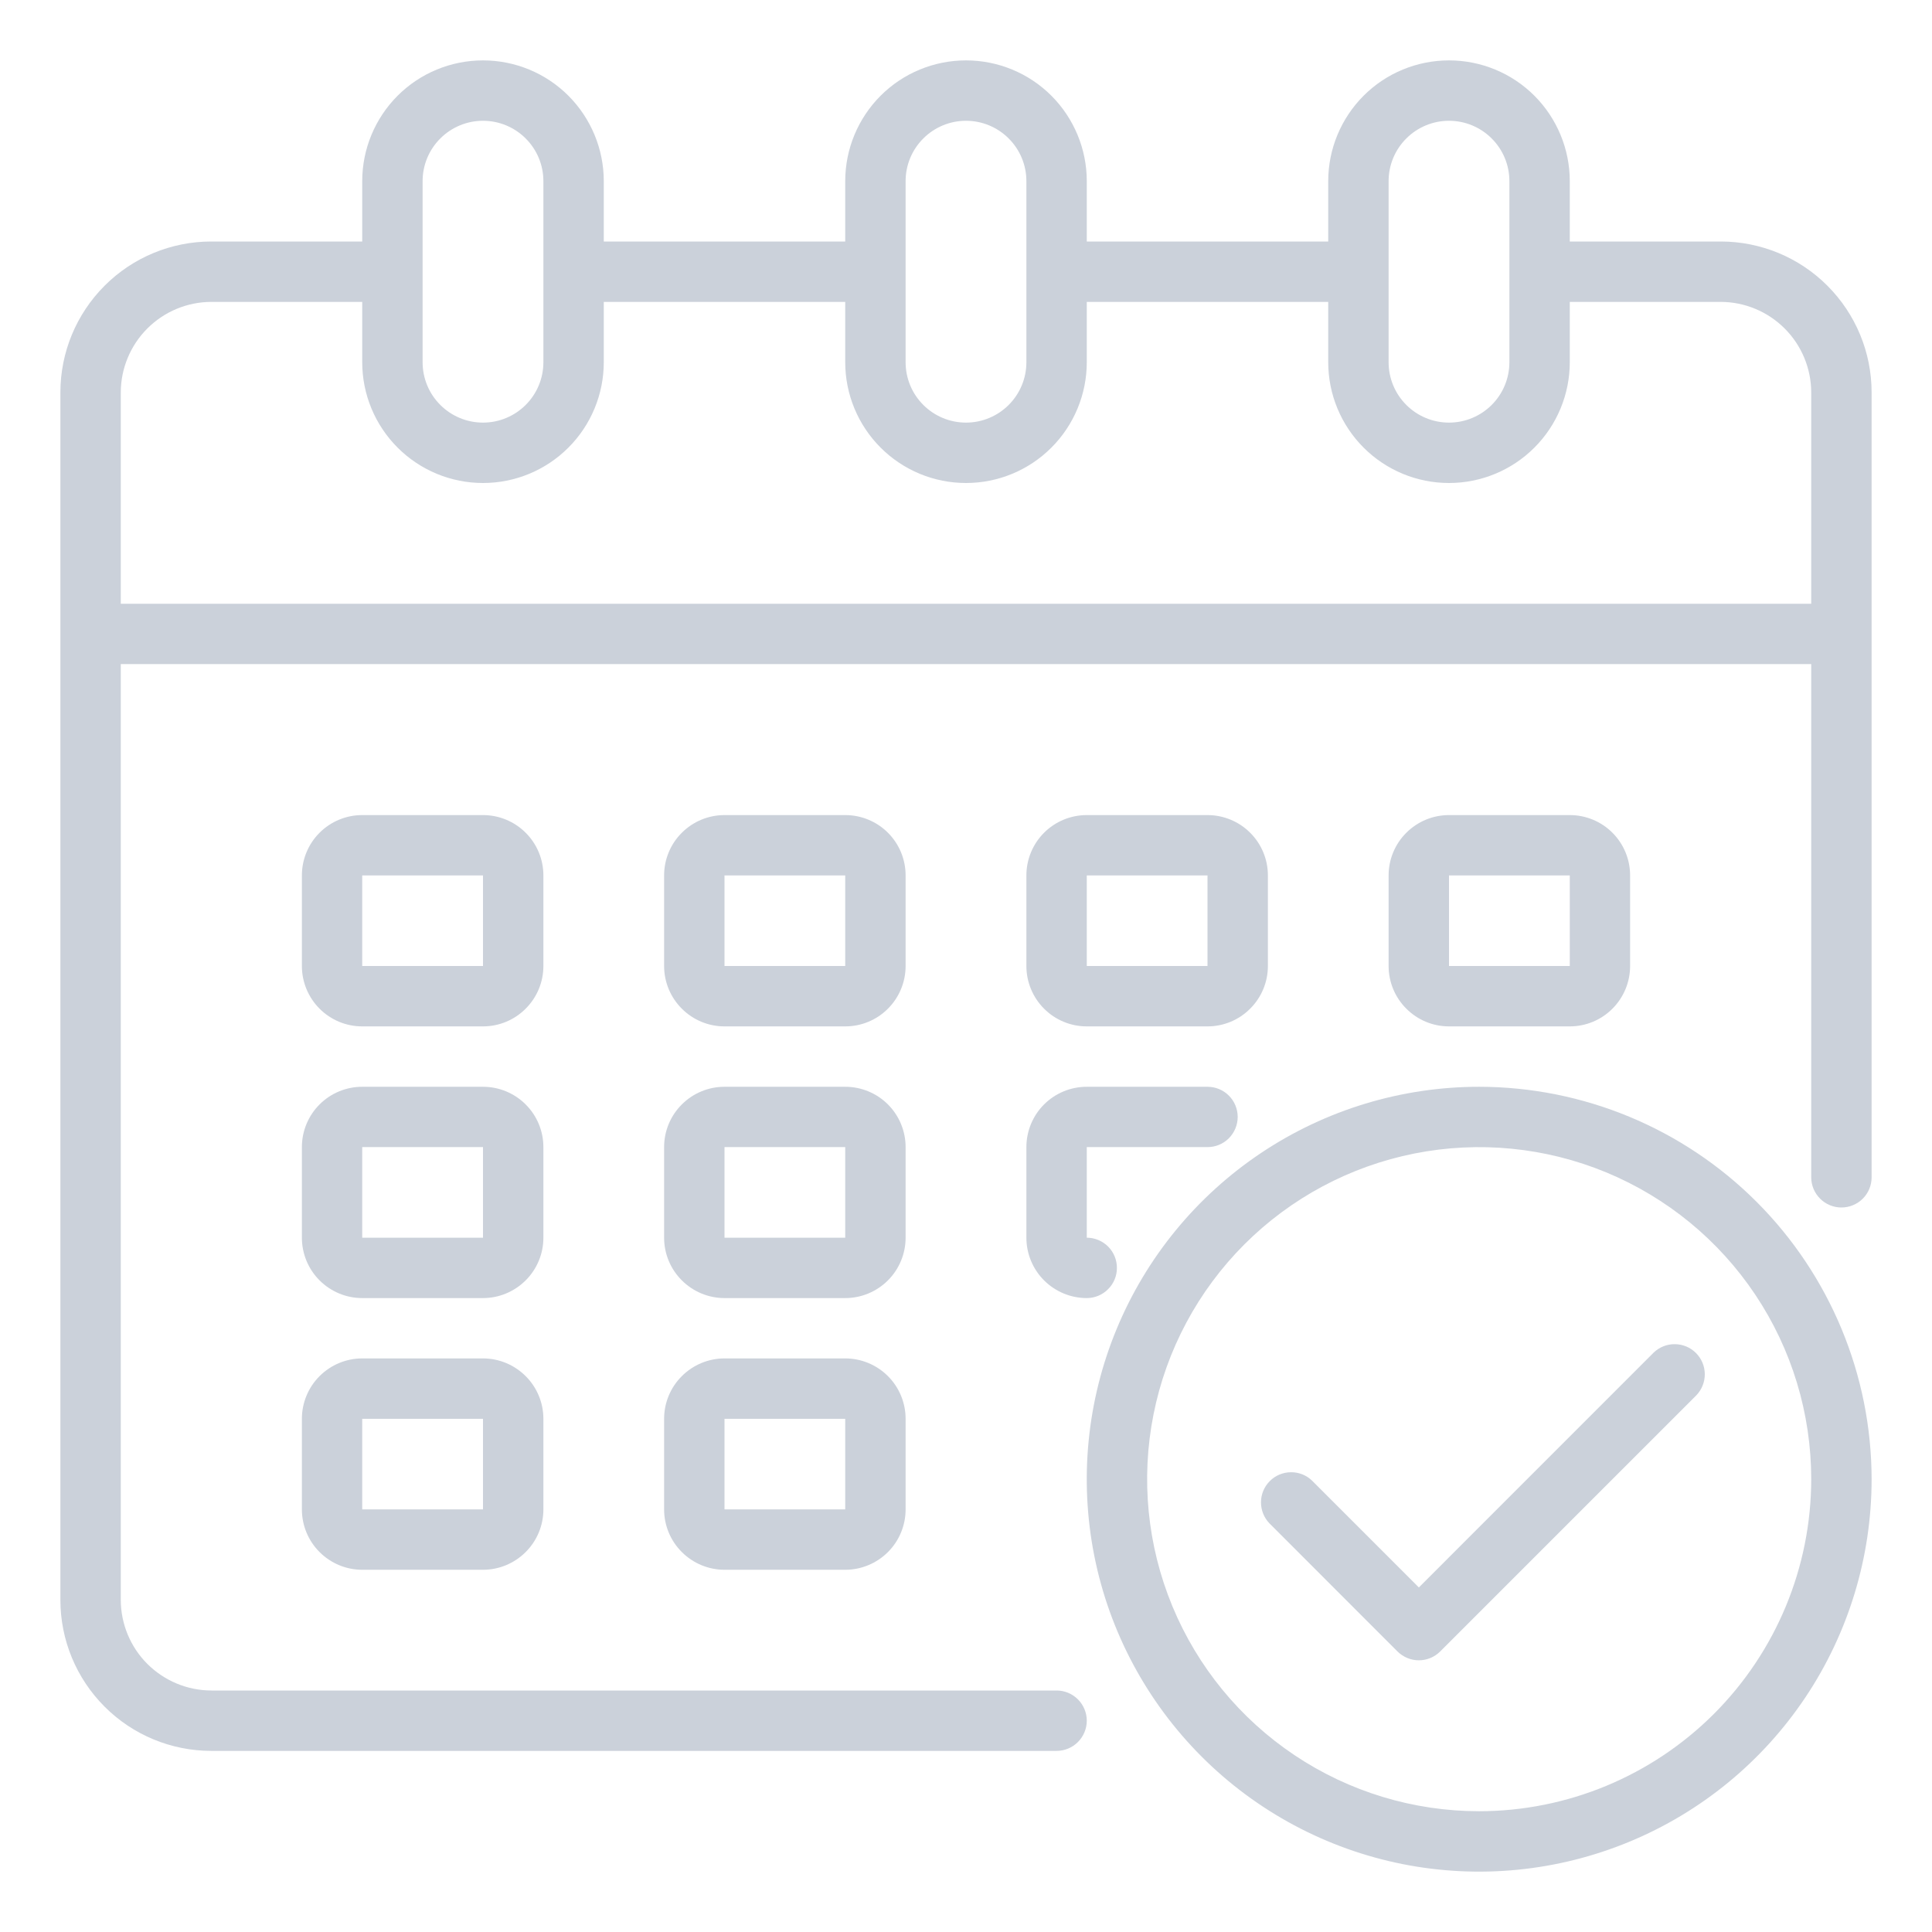 <svg width="35" height="35" viewBox="0 0 35 35" fill="none" xmlns="http://www.w3.org/2000/svg">
<path d="M31.172 4.375H28.438V3.281C28.438 2.701 28.207 2.145 27.797 1.734C27.387 1.324 26.83 1.094 26.25 1.094C25.67 1.094 25.113 1.324 24.703 1.734C24.293 2.145 24.062 2.701 24.062 3.281V4.375H19.688V3.281C19.688 2.701 19.457 2.145 19.047 1.734C18.637 1.324 18.08 1.094 17.5 1.094C16.92 1.094 16.363 1.324 15.953 1.734C15.543 2.145 15.312 2.701 15.312 3.281V4.375H10.938V3.281C10.938 2.701 10.707 2.145 10.297 1.734C9.887 1.324 9.33 1.094 8.75 1.094C8.17 1.094 7.613 1.324 7.203 1.734C6.793 2.145 6.562 2.701 6.562 3.281V4.375H3.828C3.103 4.375 2.407 4.663 1.895 5.176C1.382 5.689 1.094 6.384 1.094 7.109V28.984C1.094 29.71 1.382 30.405 1.895 30.918C2.407 31.431 3.103 31.719 3.828 31.719H19.141C19.286 31.719 19.425 31.661 19.527 31.559C19.63 31.456 19.688 31.317 19.688 31.172C19.688 31.027 19.63 30.888 19.527 30.785C19.425 30.683 19.286 30.625 19.141 30.625H3.828C3.393 30.624 2.977 30.45 2.669 30.143C2.362 29.836 2.189 29.419 2.188 28.984V12.031H32.812V21.328C32.812 21.473 32.87 21.612 32.973 21.715C33.075 21.817 33.214 21.875 33.359 21.875C33.504 21.875 33.644 21.817 33.746 21.715C33.849 21.612 33.906 21.473 33.906 21.328V7.109C33.906 6.384 33.618 5.689 33.105 5.176C32.593 4.663 31.897 4.375 31.172 4.375ZM25.156 3.281C25.156 2.991 25.271 2.713 25.477 2.508C25.682 2.303 25.96 2.188 26.25 2.188C26.54 2.188 26.818 2.303 27.023 2.508C27.229 2.713 27.344 2.991 27.344 3.281V6.562C27.344 6.853 27.229 7.131 27.023 7.336C26.818 7.541 26.54 7.656 26.25 7.656C25.96 7.656 25.682 7.541 25.477 7.336C25.271 7.131 25.156 6.853 25.156 6.562V3.281ZM16.406 3.281C16.406 2.991 16.521 2.713 16.727 2.508C16.932 2.303 17.21 2.188 17.5 2.188C17.79 2.188 18.068 2.303 18.273 2.508C18.479 2.713 18.594 2.991 18.594 3.281V6.562C18.594 6.853 18.479 7.131 18.273 7.336C18.068 7.541 17.79 7.656 17.5 7.656C17.21 7.656 16.932 7.541 16.727 7.336C16.521 7.131 16.406 6.853 16.406 6.562V3.281ZM7.656 3.281C7.656 2.991 7.771 2.713 7.977 2.508C8.182 2.303 8.46 2.188 8.75 2.188C9.04 2.188 9.318 2.303 9.523 2.508C9.729 2.713 9.844 2.991 9.844 3.281V6.562C9.844 6.853 9.729 7.131 9.523 7.336C9.318 7.541 9.04 7.656 8.75 7.656C8.46 7.656 8.182 7.541 7.977 7.336C7.771 7.131 7.656 6.853 7.656 6.562V3.281ZM32.812 10.938H2.188V7.109C2.189 6.675 2.362 6.258 2.669 5.951C2.977 5.643 3.393 5.47 3.828 5.469H6.562V6.562C6.562 7.143 6.793 7.699 7.203 8.109C7.613 8.52 8.17 8.75 8.75 8.75C9.33 8.75 9.887 8.52 10.297 8.109C10.707 7.699 10.938 7.143 10.938 6.562V5.469H15.312V6.562C15.312 7.143 15.543 7.699 15.953 8.109C16.363 8.52 16.92 8.75 17.5 8.75C18.08 8.75 18.637 8.52 19.047 8.109C19.457 7.699 19.688 7.143 19.688 6.562V5.469H24.062V6.562C24.062 7.143 24.293 7.699 24.703 8.109C25.113 8.52 25.67 8.75 26.25 8.75C26.83 8.75 27.387 8.52 27.797 8.109C28.207 7.699 28.438 7.143 28.438 6.562V5.469H31.172C31.607 5.47 32.023 5.643 32.331 5.951C32.638 6.258 32.811 6.675 32.812 7.109V10.938Z" fill="#CBD1DA"/>
<path d="M16.406 15.859C16.406 15.569 16.291 15.291 16.086 15.086C15.881 14.881 15.603 14.766 15.312 14.766H13.125C12.835 14.766 12.557 14.881 12.352 15.086C12.146 15.291 12.031 15.569 12.031 15.859V17.5C12.031 17.79 12.146 18.068 12.352 18.273C12.557 18.479 12.835 18.594 13.125 18.594H15.312C15.603 18.594 15.881 18.479 16.086 18.273C16.291 18.068 16.406 17.79 16.406 17.5V15.859ZM13.125 17.5V15.859H15.312V17.5H13.125Z" fill="#CBD1DA"/>
<path d="M9.844 15.859C9.844 15.569 9.729 15.291 9.523 15.086C9.318 14.881 9.04 14.766 8.75 14.766H6.562C6.272 14.766 5.994 14.881 5.789 15.086C5.584 15.291 5.469 15.569 5.469 15.859V17.5C5.469 17.79 5.584 18.068 5.789 18.273C5.994 18.479 6.272 18.594 6.562 18.594H8.75C9.04 18.594 9.318 18.479 9.523 18.273C9.729 18.068 9.844 17.79 9.844 17.5V15.859ZM6.562 17.5V15.859H8.75V17.5H6.562Z" fill="#CBD1DA"/>
<path d="M28.438 18.594C28.728 18.594 29.006 18.479 29.211 18.273C29.416 18.068 29.531 17.79 29.531 17.5V15.859C29.531 15.569 29.416 15.291 29.211 15.086C29.006 14.881 28.728 14.766 28.438 14.766H26.25C25.96 14.766 25.682 14.881 25.477 15.086C25.271 15.291 25.156 15.569 25.156 15.859V17.5C25.156 17.79 25.271 18.068 25.477 18.273C25.682 18.479 25.96 18.594 26.25 18.594H28.438ZM26.25 15.859H28.438V17.5H26.25V15.859Z" fill="#CBD1DA"/>
<path d="M16.406 20.781C16.406 20.491 16.291 20.213 16.086 20.008C15.881 19.803 15.603 19.688 15.312 19.688H13.125C12.835 19.688 12.557 19.803 12.352 20.008C12.146 20.213 12.031 20.491 12.031 20.781V22.422C12.031 22.712 12.146 22.99 12.352 23.195C12.557 23.4 12.835 23.516 13.125 23.516H15.312C15.603 23.516 15.881 23.4 16.086 23.195C16.291 22.99 16.406 22.712 16.406 22.422V20.781ZM13.125 22.422V20.781H15.312V22.422H13.125Z" fill="#CBD1DA"/>
<path d="M9.844 20.781C9.844 20.491 9.729 20.213 9.523 20.008C9.318 19.803 9.04 19.688 8.75 19.688H6.562C6.272 19.688 5.994 19.803 5.789 20.008C5.584 20.213 5.469 20.491 5.469 20.781V22.422C5.469 22.712 5.584 22.99 5.789 23.195C5.994 23.4 6.272 23.516 6.562 23.516H8.75C9.04 23.516 9.318 23.4 9.523 23.195C9.729 22.99 9.844 22.712 9.844 22.422V20.781ZM6.562 22.422V20.781H8.75V22.422H6.562Z" fill="#CBD1DA"/>
<path d="M15.312 24.609H13.125C12.835 24.609 12.557 24.725 12.352 24.93C12.146 25.135 12.031 25.413 12.031 25.703V27.344C12.031 27.634 12.146 27.912 12.352 28.117C12.557 28.322 12.835 28.438 13.125 28.438H15.312C15.603 28.438 15.881 28.322 16.086 28.117C16.291 27.912 16.406 27.634 16.406 27.344V25.703C16.406 25.413 16.291 25.135 16.086 24.93C15.881 24.725 15.603 24.609 15.312 24.609ZM13.125 27.344V25.703H15.312V27.344H13.125Z" fill="#CBD1DA"/>
<path d="M19.688 18.594H21.875C22.165 18.594 22.443 18.479 22.648 18.273C22.854 18.068 22.969 17.79 22.969 17.5V15.859C22.969 15.569 22.854 15.291 22.648 15.086C22.443 14.881 22.165 14.766 21.875 14.766H19.688C19.397 14.766 19.119 14.881 18.914 15.086C18.709 15.291 18.594 15.569 18.594 15.859V17.5C18.594 17.79 18.709 18.068 18.914 18.273C19.119 18.479 19.397 18.594 19.688 18.594ZM19.688 15.859H21.875V17.5H19.688V15.859Z" fill="#CBD1DA"/>
<path d="M18.594 22.422C18.594 22.712 18.709 22.99 18.914 23.195C19.119 23.4 19.397 23.516 19.688 23.516C19.832 23.516 19.972 23.458 20.074 23.355C20.177 23.253 20.234 23.114 20.234 22.969C20.234 22.824 20.177 22.685 20.074 22.582C19.972 22.48 19.832 22.422 19.688 22.422V20.781H21.875C22.02 20.781 22.159 20.724 22.262 20.621C22.364 20.518 22.422 20.379 22.422 20.234C22.422 20.089 22.364 19.95 22.262 19.848C22.159 19.745 22.02 19.688 21.875 19.688H19.688C19.397 19.688 19.119 19.803 18.914 20.008C18.709 20.213 18.594 20.491 18.594 20.781V22.422Z" fill="#CBD1DA"/>
<path d="M8.75 24.609H6.562C6.272 24.609 5.994 24.725 5.789 24.93C5.584 25.135 5.469 25.413 5.469 25.703V27.344C5.469 27.634 5.584 27.912 5.789 28.117C5.994 28.322 6.272 28.438 6.562 28.438H8.75C9.04 28.438 9.318 28.322 9.523 28.117C9.729 27.912 9.844 27.634 9.844 27.344V25.703C9.844 25.413 9.729 25.135 9.523 24.93C9.318 24.725 9.04 24.609 8.75 24.609ZM6.562 27.344V25.703H8.75V27.344H6.562Z" fill="#CBD1DA"/>
<path d="M26.797 19.688C25.391 19.688 24.016 20.105 22.847 20.886C21.678 21.667 20.767 22.777 20.229 24.076C19.691 25.375 19.55 26.805 19.824 28.184C20.098 29.563 20.776 30.83 21.77 31.824C22.764 32.818 24.031 33.495 25.41 33.77C26.789 34.044 28.218 33.903 29.517 33.365C30.817 32.827 31.927 31.916 32.708 30.747C33.489 29.578 33.906 28.203 33.906 26.797C33.904 24.912 33.154 23.105 31.822 21.772C30.489 20.439 28.682 19.69 26.797 19.688ZM26.797 32.812C25.607 32.812 24.444 32.46 23.455 31.799C22.465 31.138 21.695 30.198 21.239 29.099C20.784 28 20.665 26.79 20.897 25.623C21.129 24.456 21.702 23.384 22.543 22.543C23.384 21.702 24.456 21.129 25.623 20.897C26.79 20.665 28 20.784 29.099 21.239C30.198 21.695 31.138 22.465 31.799 23.455C32.46 24.444 32.812 25.607 32.812 26.797C32.811 28.392 32.176 29.921 31.049 31.049C29.921 32.176 28.392 32.811 26.797 32.812Z" fill="#CBD1DA"/>
<path d="M29.957 24.504L25.704 28.758L23.77 26.824C23.667 26.724 23.529 26.669 23.386 26.671C23.242 26.672 23.105 26.729 23.004 26.831C22.902 26.932 22.845 27.069 22.844 27.213C22.843 27.356 22.898 27.494 22.997 27.597L25.317 29.918C25.42 30.02 25.559 30.078 25.704 30.078C25.849 30.078 25.988 30.02 26.09 29.918L30.731 25.277C30.83 25.174 30.885 25.036 30.884 24.893C30.883 24.749 30.825 24.612 30.724 24.511C30.623 24.409 30.485 24.352 30.342 24.351C30.199 24.349 30.061 24.404 29.957 24.504Z" fill="#CBD1DA"/>
</svg>
